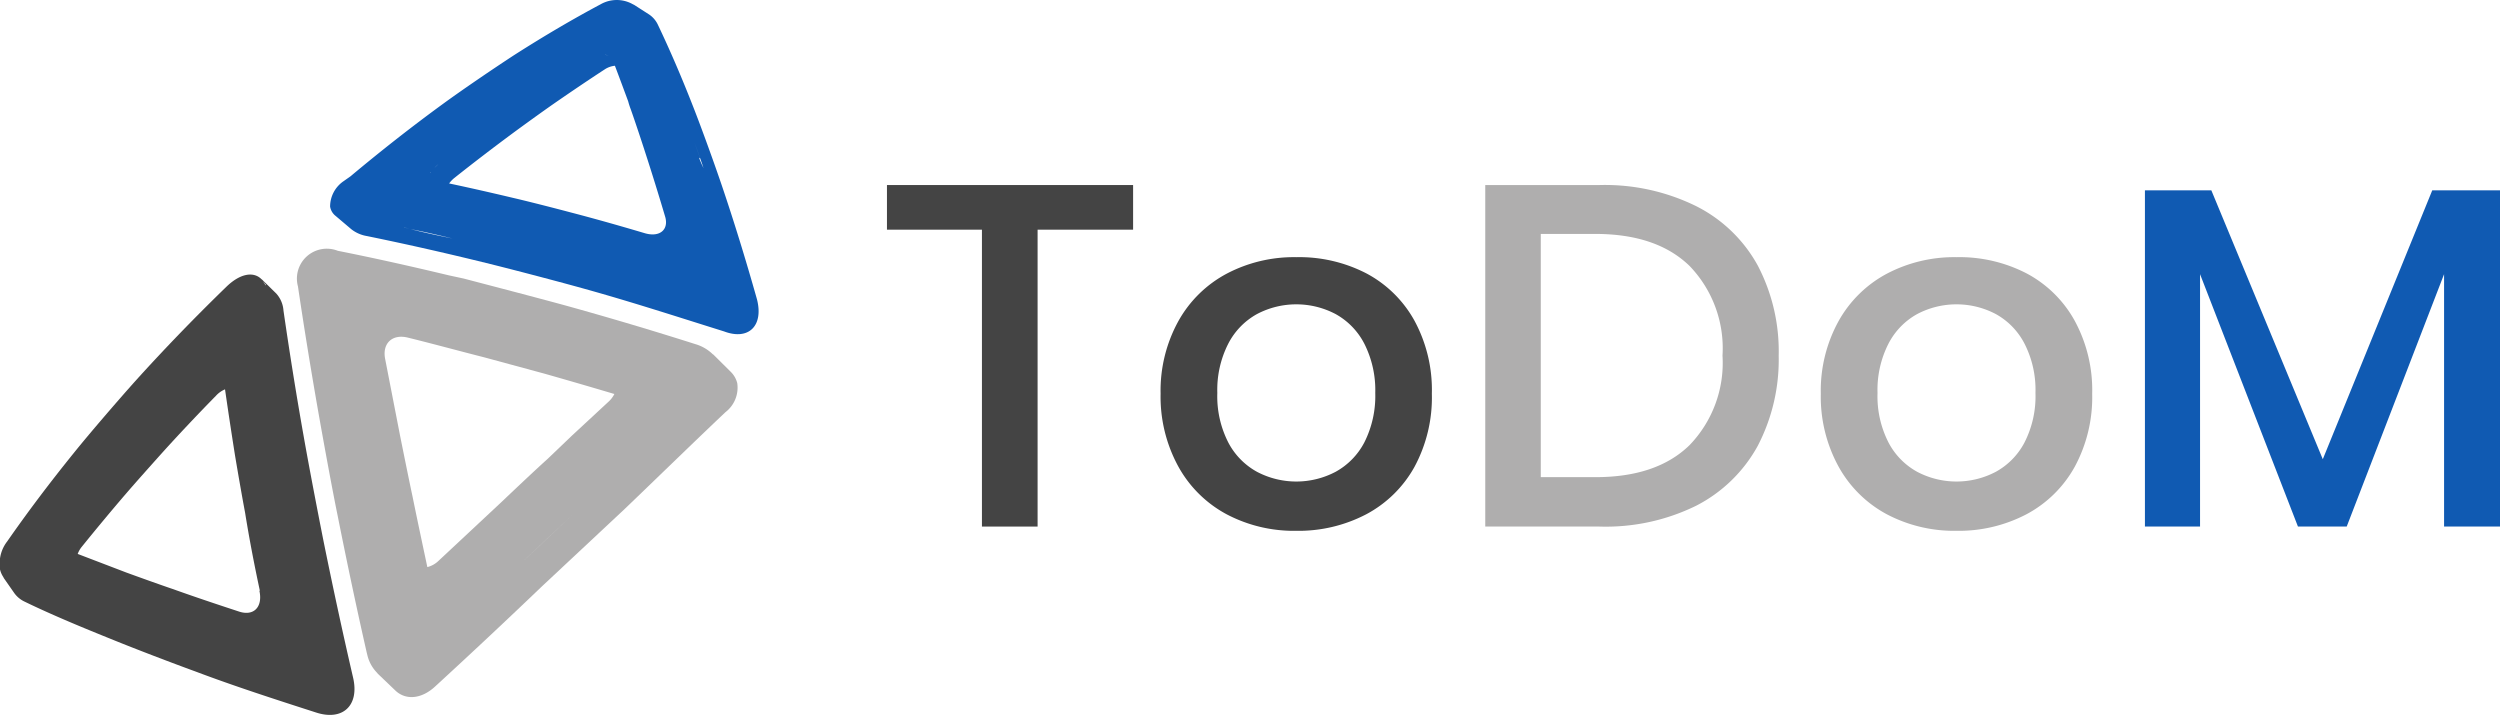 <svg id="Layer_1" data-name="Layer 1" xmlns="http://www.w3.org/2000/svg" viewBox="0 0 188.2 53.86"><defs><style>.cls-1{fill:#444;}.cls-2{fill:#105ab2;}.cls-3{fill:#afaeae;}</style></defs><title>logo</title><path class="cls-1" d="M24.37,43.12c-.43-2.16-1.1-5.65-1.47-7.75-.59-3.31-1.1-6.53-1.55-9.63a2.13,2.13,0,0,0-.54-1.28l-1.12-1.1.08.1c-.59-.7-1.65-.56-2.74.51-2.41,2.34-4.72,4.73-6.9,7.15C8.81,32.6,6.74,35,5.55,36.48q-2.74,3.39-5,6.64A2.7,2.7,0,0,0,0,45.06v.12a1.73,1.73,0,0,0,.31.69l-.06-.06L1.08,47a2,2,0,0,0,.78.65c2.06,1,4.31,1.93,6.74,2.91,1.6.65,4.34,1.7,6.1,2.34C17.61,54,20.7,55,23.81,56c2,.65,3.27-.53,2.78-2.63C25.81,50,25.07,46.57,24.37,43.12ZM16.06,30.41Zm-.21,0Zm-.23.09Zm-.24.16ZM4.81,42.91a1.77,1.77,0,0,1,.33-.6A1.77,1.77,0,0,0,4.81,42.91Zm-.06.28v0ZM20,23.84a2.68,2.68,0,0,1,.21.77,2.94,2.94,0,0,0-.17-.78Zm0,0a2.2,2.2,0,0,0-.21-.32,2.17,2.17,0,0,1,.24.29Zm-.46,23c.26,1.22-.43,1.92-1.53,1.56-1.71-.56-3.38-1.12-5-1.7-1-.34-2.56-.9-3.49-1.24l-3.66-1.4a1.86,1.86,0,0,1,.3-.53c1.06-1.31,2.17-2.65,3.33-4,.74-.86,2-2.27,2.78-3.14q1.93-2.13,4-4.24a1.91,1.91,0,0,1,.68-.48c.23,1.61.48,3.25.74,4.9.2,1.2.54,3.17.77,4.38.32,2,.71,4,1.11,5.87Zm-3.27-16.4ZM.49,46l.17.17Z" transform="translate(-0.01 -2.36)"/><path class="cls-2" d="M57,24.91c-.86-3.05-1.77-6-2.7-8.73-.57-1.67-1.5-4.24-2.09-5.74-.88-2.26-1.78-4.34-2.68-6.23a1.92,1.92,0,0,0-.67-.77l-1.2-.77.09.07a2.45,2.45,0,0,0-2.52-.06q-3.1,1.65-6.44,3.78c-1.45.94-3.88,2.59-5.39,3.69q-3.5,2.55-7,5.48l-.54.38a2.32,2.32,0,0,0-1,1.9h0a1.12,1.12,0,0,0,.41.7h0l1.18,1a2.57,2.57,0,0,0,1.18.52c3.13.64,6.34,1.37,9.59,2.18,2.07.52,5.46,1.41,7.53,2,3.31.94,6.57,2,9.77,3C56.35,28,57.5,26.91,57,24.91ZM45.49,6.46h0ZM33,14.73l-.28.26A3.45,3.45,0,0,1,33,14.73Zm-.56.74a.23.23,0,0,1,0-.14C32.49,15.28,32.41,15.43,32.39,15.47Zm.1-.23a1,1,0,0,1,.15-.2A1,1,0,0,0,32.49,15.24Zm-.12.39Zm3.22,5C34,20.3,32.46,20,30.92,19.61,32.46,19.91,34,20.3,35.59,20.68Zm17.06-6.4-.41-1.15c.25.69.49,1.36.68,1.93A7.91,7.91,0,0,1,52.65,14.28ZM52.19,13v0ZM48,3.05l-.19-.14Zm-.51,7.53c.31.87.8,2.35,1.1,3.28q.75,2.31,1.48,4.77c.32,1-.38,1.63-1.54,1.28-1.85-.55-3.72-1.08-5.6-1.57-1.17-.31-3.08-.8-4.24-1.07-1.64-.39-3.26-.76-4.87-1.1a2.16,2.16,0,0,1,.39-.41c1.46-1.16,2.9-2.26,4.33-3.32.88-.65,2.28-1.66,3.14-2.26,1.33-.92,2.63-1.8,3.89-2.62a1.72,1.72,0,0,1,.73-.25c.33.87.66,1.76,1,2.68A5.8,5.8,0,0,0,47.49,10.58ZM44.32,6.67a2.64,2.64,0,0,1,.38-.18A2.64,2.64,0,0,0,44.32,6.67Zm.49-.19a1,1,0,0,1,.35-.06A1,1,0,0,0,44.81,6.48Zm.78,0a.66.66,0,0,1,.24.11.65.65,0,0,0-.29-.11Zm-15.16,13,.38.09c-1.56-.34-3.1-.65-4.62-1,1.34.34,2.76.62,4.19.92Zm-5-.74h0Zm.26.13Z" transform="translate(-0.01 -2.36)"/><path class="cls-3" d="M55.51,31.2a1.83,1.83,0,0,0-.49-.85L53.66,29l.06.08a3.12,3.12,0,0,0-1.35-.81q-4.87-1.55-9.89-2.94c-2.09-.57-5.5-1.46-7.56-2l-1.11-.24c-2.84-.68-5.65-1.31-8.37-1.85a2.25,2.25,0,0,0-3,2.68q.68,4.59,1.54,9.5c.37,2.09,1,5.57,1.44,7.72.69,3.46,1.42,6.93,2.2,10.36l.06.24a2.82,2.82,0,0,0,.79,1.34l-.1-.08,1.39,1.33c.78.76,2,.68,3.07-.35q4-3.67,8-7.5L47,40.71c2.62-2.51,5.17-5,7.62-7.32A2.33,2.33,0,0,0,55.51,31.2ZM54,29.45a1.88,1.88,0,0,0-.16-.23A1.88,1.88,0,0,1,54,29.45ZM30.93,44.37Zm1.25.68c-.38-1.79-.76-3.57-1.12-5.34-.27-1.26-.68-3.3-.93-4.54L29,29.36c-.22-1.17.56-1.88,1.73-1.58,1.91.47,3.84,1,5.77,1.49L41,30.49q2.64.75,5.26,1.53a1.94,1.94,0,0,1-.44.58l-2.73,2.53-1.86,1.78c-1,.9-2.56,2.38-3.53,3.3L33,44.6A1.84,1.84,0,0,1,32.18,45.05ZM45.42,30.83a2.5,2.5,0,0,1,.38.15A2.5,2.5,0,0,0,45.42,30.83Zm.49.21a1.46,1.46,0,0,1,.24.17A1.46,1.46,0,0,0,45.91,31ZM35,27.52l.48.12Zm.59.15h0Zm8.49,12.52c-1.56,1.47-3.42,3.24-4.7,4.43Zm-5.6-11.74.94.25ZM28.9,53.27a2.14,2.14,0,0,1-.32-.2A2.14,2.14,0,0,0,28.9,53.27Zm.57.16h0Zm-.31-.06-.15,0Zm.64.07h0Zm1.3-.54h0Zm-.45.28Zm-.4.16h0Z" transform="translate(-0.01 -2.36)"/><path class="cls-1" d="M85.31,16.29v3.36H78.12V42H73.93V19.65H66.78V16.29Z" transform="translate(-0.01 -2.36)"/><path class="cls-1" d="M102.85,22.93a8.88,8.88,0,0,1,3.64,3.57A10.94,10.94,0,0,1,107.8,32a11,11,0,0,1-1.31,5.51,8.94,8.94,0,0,1-3.64,3.57,11,11,0,0,1-5.26,1.24,10.86,10.86,0,0,1-5.23-1.24,9,9,0,0,1-3.64-3.59A10.94,10.94,0,0,1,87.38,32a10.84,10.84,0,0,1,1.34-5.47,9,9,0,0,1,3.64-3.57,10.86,10.86,0,0,1,5.23-1.24A11,11,0,0,1,102.85,22.93ZM94.64,26a5.34,5.34,0,0,0-2.17,2.24,7.64,7.64,0,0,0-.82,3.7,7.64,7.64,0,0,0,.82,3.72,5.34,5.34,0,0,0,2.17,2.22,6.35,6.35,0,0,0,5.91,0,5.34,5.34,0,0,0,2.17-2.22,7.75,7.75,0,0,0,.82-3.72,7.75,7.75,0,0,0-.82-3.7A5.34,5.34,0,0,0,100.55,26a6.35,6.35,0,0,0-5.91,0Z" transform="translate(-0.01 -2.36)"/><path class="cls-3" d="M132.33,35.93a11,11,0,0,1-4.63,4.5A15.43,15.43,0,0,1,120.42,42h-8.6V16.29h8.6a15.55,15.55,0,0,1,7.28,1.59,10.84,10.84,0,0,1,4.63,4.46,13.93,13.93,0,0,1,1.58,6.79A14.05,14.05,0,0,1,132.33,35.93Zm-5.13-.06a8.92,8.92,0,0,0,2.48-6.74,8.93,8.93,0,0,0-2.48-6.75c-1.65-1.6-4-2.41-7.11-2.41H116V38.28h4.12Q124.73,38.28,127.2,35.87Z" transform="translate(-0.01 -2.36)"/><path class="cls-3" d="M152.55,22.93a8.88,8.88,0,0,1,3.64,3.57A10.94,10.94,0,0,1,157.51,32a11,11,0,0,1-1.32,5.51,8.94,8.94,0,0,1-3.64,3.57,11,11,0,0,1-5.26,1.24,10.89,10.89,0,0,1-5.23-1.24,9,9,0,0,1-3.64-3.59A10.94,10.94,0,0,1,137.08,32a10.84,10.84,0,0,1,1.34-5.47,9,9,0,0,1,3.64-3.57,10.89,10.89,0,0,1,5.23-1.24A11,11,0,0,1,152.55,22.93ZM144.34,26a5.34,5.34,0,0,0-2.17,2.24,7.64,7.64,0,0,0-.82,3.7,7.64,7.64,0,0,0,.82,3.72,5.34,5.34,0,0,0,2.17,2.22,6.35,6.35,0,0,0,5.91,0,5.34,5.34,0,0,0,2.17-2.22,7.64,7.64,0,0,0,.82-3.72,7.64,7.64,0,0,0-.82-3.7A5.34,5.34,0,0,0,150.25,26a6.35,6.35,0,0,0-5.91,0Z" transform="translate(-0.01 -2.36)"/><path class="cls-2" d="M188.21,16.69V42H184V23l-7.33,19H173l-7.37-19V42h-4.15V16.69h5l8.39,20.24,8.24-20.24Z" transform="translate(-0.01 -2.36)"/></svg>